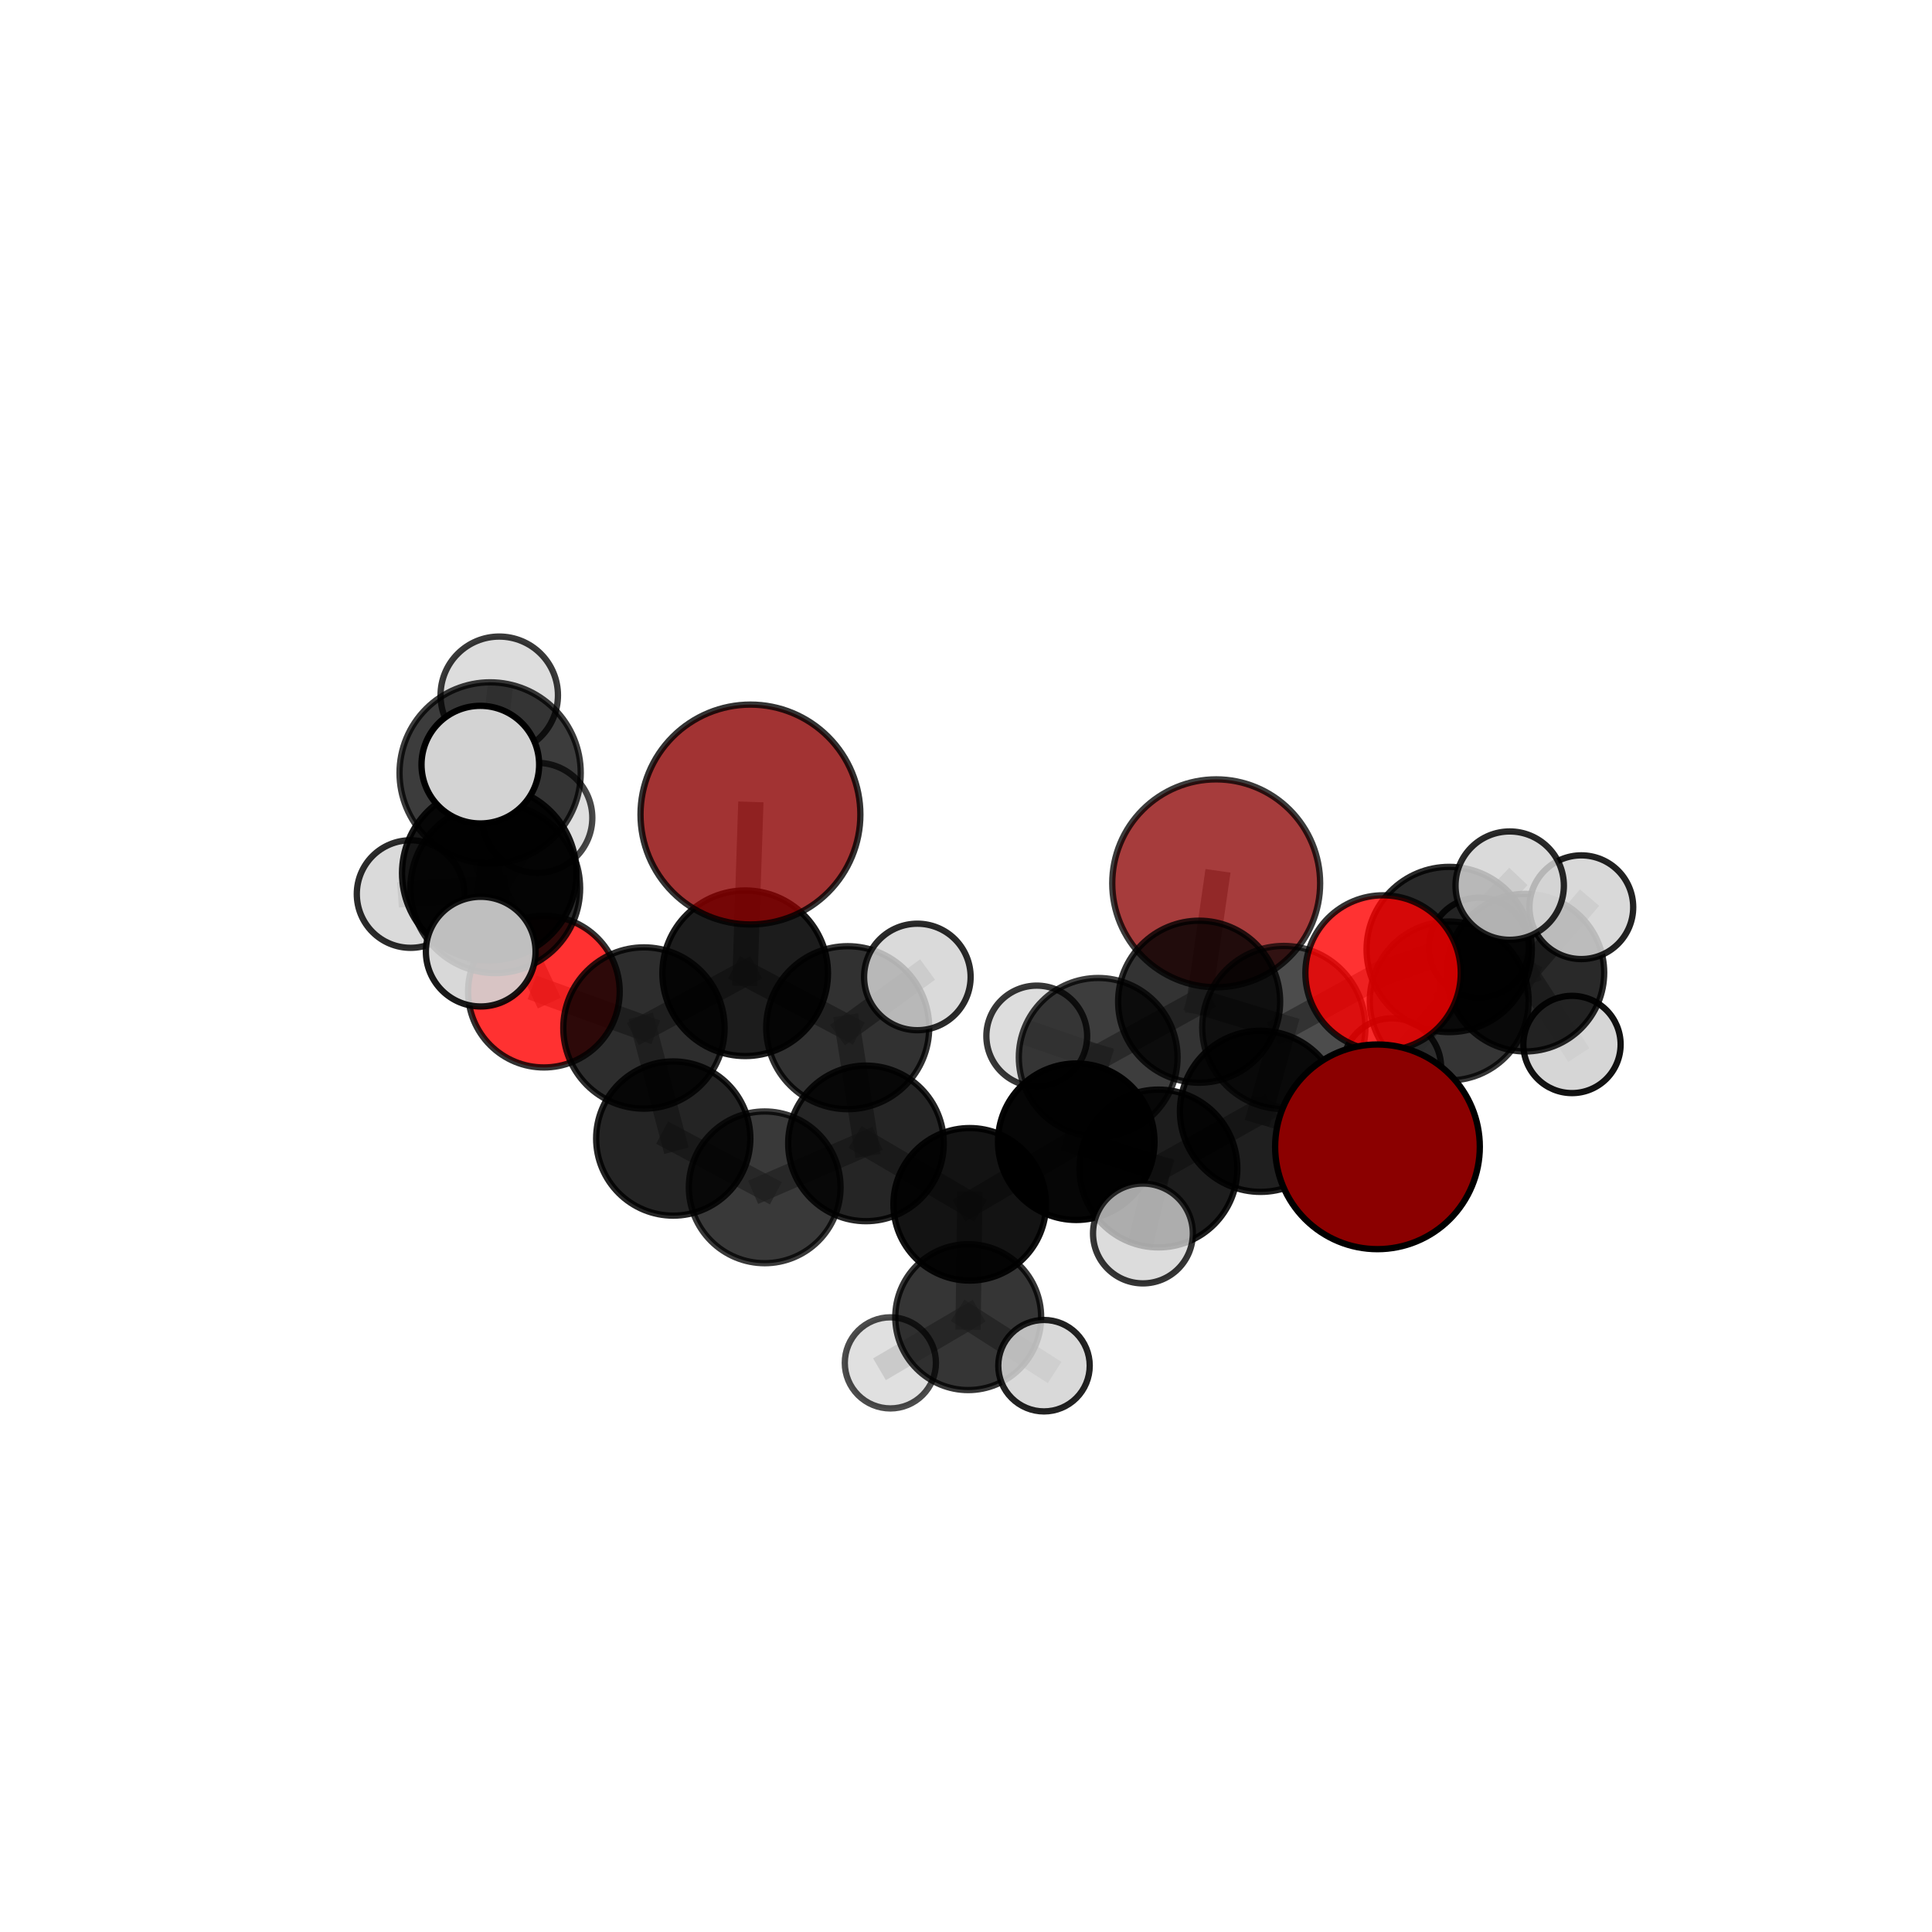 <?xml version="1.0" encoding="utf-8" standalone="no"?>
<!DOCTYPE svg PUBLIC "-//W3C//DTD SVG 1.1//EN"
  "http://www.w3.org/Graphics/SVG/1.1/DTD/svg11.dtd">
<svg xmlns:xlink="http://www.w3.org/1999/xlink" width="153pt" height="153pt" viewBox="0 0 153 153" xmlns="http://www.w3.org/2000/svg" version="1.1">
 <defs>
  <style type="text/css">*{stroke-linejoin: round; stroke-linecap: butt}</style>
 </defs>
 <g id="figure_1">
  <g id="patch_1">
   <path d="M 0 153 
L 153 153 
L 153 0 
L 0 0 
L 0 153 
z
" style="fill: none"/>
  </g>
  <g id="patch_2">
   <path d="M 7.2 145.8 
L 145.8 145.8 
L 145.8 7.2 
L 7.2 7.2 
L 7.2 145.8 
z
" style="fill: none"/>
  </g>
  <g id="axes_1">
   <g id="line2d_1">
    <path d="M 96.313 69.952 
L 94.962 79.327 
" clip-path="url(#p942146f9a3)" style="fill: none; stroke: #808080; stroke-opacity: 0.674; stroke-width: 2; stroke-linecap: square"/>
   </g>
   <g id="line2d_2">
    <path d="M 94.962 79.327 
L 101.67 81.373 
" clip-path="url(#p942146f9a3)" style="fill: none; stroke: #808080; stroke-opacity: 0.668; stroke-width: 2; stroke-linecap: square"/>
   </g>
   <g id="line2d_3">
    <path d="M 59.43 64.504 
L 59.013 77.077 
" clip-path="url(#p942146f9a3)" style="fill: none; stroke: #808080; stroke-opacity: 0.713; stroke-width: 2; stroke-linecap: square"/>
   </g>
   <g id="line2d_4">
    <path d="M 59.013 77.077 
L 50.995 81.41 
" clip-path="url(#p942146f9a3)" style="fill: none; stroke: #808080; stroke-opacity: 0.672; stroke-width: 2; stroke-linecap: square"/>
   </g>
   <g id="line2d_5">
    <path d="M 109.085 90.82 
L 99.823 88.007 
" clip-path="url(#p942146f9a3)" style="fill: none; stroke: #808080; stroke-opacity: 0.664; stroke-width: 2; stroke-linecap: square"/>
   </g>
   <g id="line2d_6">
    <path d="M 99.823 88.007 
L 101.67 81.373 
" clip-path="url(#p942146f9a3)" style="fill: none; stroke: #808080; stroke-opacity: 0.665; stroke-width: 2; stroke-linecap: square"/>
   </g>
   <g id="line2d_7">
    <path d="M 109.53 77.055 
L 101.67 81.373 
" clip-path="url(#p942146f9a3)" style="fill: none; stroke: #808080; stroke-opacity: 0.681; stroke-width: 2; stroke-linecap: square"/>
   </g>
   <g id="line2d_8">
    <path d="M 109.53 77.055 
L 114.766 75.193 
" clip-path="url(#p942146f9a3)" style="fill: none; stroke: #808080; stroke-opacity: 0.687; stroke-width: 2; stroke-linecap: square"/>
   </g>
   <g id="line2d_9">
    <path d="M 114.766 75.193 
L 114.767 79.268 
" clip-path="url(#p942146f9a3)" style="fill: none; stroke: #808080; stroke-opacity: 0.665; stroke-width: 2; stroke-linecap: square"/>
   </g>
   <g id="line2d_10">
    <path d="M 114.766 75.193 
L 119.557 70.135 
" clip-path="url(#p942146f9a3)" style="fill: none; stroke: #808080; stroke-opacity: 0.696; stroke-width: 2; stroke-linecap: square"/>
   </g>
   <g id="line2d_11">
    <path d="M 43.072 78.53 
L 50.995 81.41 
" clip-path="url(#p942146f9a3)" style="fill: none; stroke: #808080; stroke-opacity: 0.664; stroke-width: 2; stroke-linecap: square"/>
   </g>
   <g id="line2d_12">
    <path d="M 43.072 78.53 
L 39.22 70.343 
" clip-path="url(#p942146f9a3)" style="fill: none; stroke: #808080; stroke-opacity: 0.689; stroke-width: 2; stroke-linecap: square"/>
   </g>
   <g id="line2d_13">
    <path d="M 39.22 70.343 
L 38.745 69.148 
" clip-path="url(#p942146f9a3)" style="fill: none; stroke: #808080; stroke-opacity: 0.724; stroke-width: 2; stroke-linecap: square"/>
   </g>
   <g id="line2d_14">
    <path d="M 39.22 70.343 
L 32.516 70.802 
" clip-path="url(#p942146f9a3)" style="fill: none; stroke: #808080; stroke-opacity: 0.706; stroke-width: 2; stroke-linecap: square"/>
   </g>
   <g id="line2d_15">
    <path d="M 39.22 70.343 
L 42.55 64.769 
" clip-path="url(#p942146f9a3)" style="fill: none; stroke: #808080; stroke-opacity: 0.717; stroke-width: 2; stroke-linecap: square"/>
   </g>
   <g id="line2d_16">
    <path d="M 76.794 95.374 
L 85.231 90.417 
" clip-path="url(#p942146f9a3)" style="fill: none; stroke: #808080; stroke-opacity: 0.622; stroke-width: 2; stroke-linecap: square"/>
   </g>
   <g id="line2d_17">
    <path d="M 76.794 95.374 
L 68.578 90.548 
" clip-path="url(#p942146f9a3)" style="fill: none; stroke: #808080; stroke-opacity: 0.62; stroke-width: 2; stroke-linecap: square"/>
   </g>
   <g id="line2d_18">
    <path d="M 76.794 95.374 
L 76.676 104.308 
" clip-path="url(#p942146f9a3)" style="fill: none; stroke: #808080; stroke-opacity: 0.594; stroke-width: 2; stroke-linecap: square"/>
   </g>
   <g id="line2d_19">
    <path d="M 85.231 90.417 
L 91.739 92.537 
" clip-path="url(#p942146f9a3)" style="fill: none; stroke: #808080; stroke-opacity: 0.637; stroke-width: 2; stroke-linecap: square"/>
   </g>
   <g id="line2d_20">
    <path d="M 85.231 90.417 
L 86.968 83.734 
" clip-path="url(#p942146f9a3)" style="fill: none; stroke: #808080; stroke-opacity: 0.639; stroke-width: 2; stroke-linecap: square"/>
   </g>
   <g id="line2d_21">
    <path d="M 68.578 90.548 
L 60.559 94.028 
" clip-path="url(#p942146f9a3)" style="fill: none; stroke: #808080; stroke-opacity: 0.618; stroke-width: 2; stroke-linecap: square"/>
   </g>
   <g id="line2d_22">
    <path d="M 68.578 90.548 
L 67.131 81.385 
" clip-path="url(#p942146f9a3)" style="fill: none; stroke: #808080; stroke-opacity: 0.649; stroke-width: 2; stroke-linecap: square"/>
   </g>
   <g id="line2d_23">
    <path d="M 76.676 104.308 
L 70.511 107.929 
" clip-path="url(#p942146f9a3)" style="fill: none; stroke: #808080; stroke-opacity: 0.568; stroke-width: 2; stroke-linecap: square"/>
   </g>
   <g id="line2d_24">
    <path d="M 76.676 104.308 
L 82.677 108.153 
" clip-path="url(#p942146f9a3)" style="fill: none; stroke: #808080; stroke-opacity: 0.569; stroke-width: 2; stroke-linecap: square"/>
   </g>
   <g id="line2d_25">
    <path d="M 91.739 92.537 
L 99.823 88.007 
" clip-path="url(#p942146f9a3)" style="fill: none; stroke: #808080; stroke-opacity: 0.65; stroke-width: 2; stroke-linecap: square"/>
   </g>
   <g id="line2d_26">
    <path d="M 91.739 92.537 
L 90.512 97.682 
" clip-path="url(#p942146f9a3)" style="fill: none; stroke: #808080; stroke-opacity: 0.636; stroke-width: 2; stroke-linecap: square"/>
   </g>
   <g id="line2d_27">
    <path d="M 86.968 83.734 
L 94.962 79.327 
" clip-path="url(#p942146f9a3)" style="fill: none; stroke: #808080; stroke-opacity: 0.655; stroke-width: 2; stroke-linecap: square"/>
   </g>
   <g id="line2d_28">
    <path d="M 86.968 83.734 
L 82.104 82.045 
" clip-path="url(#p942146f9a3)" style="fill: none; stroke: #808080; stroke-opacity: 0.643; stroke-width: 2; stroke-linecap: square"/>
   </g>
   <g id="line2d_29">
    <path d="M 60.559 94.028 
L 53.317 90.164 
" clip-path="url(#p942146f9a3)" style="fill: none; stroke: #808080; stroke-opacity: 0.614; stroke-width: 2; stroke-linecap: square"/>
   </g>
   <g id="line2d_30">
    <path d="M 67.131 81.385 
L 59.013 77.077 
" clip-path="url(#p942146f9a3)" style="fill: none; stroke: #808080; stroke-opacity: 0.677; stroke-width: 2; stroke-linecap: square"/>
   </g>
   <g id="line2d_31">
    <path d="M 67.131 81.385 
L 72.648 77.367 
" clip-path="url(#p942146f9a3)" style="fill: none; stroke: #808080; stroke-opacity: 0.681; stroke-width: 2; stroke-linecap: square"/>
   </g>
   <g id="line2d_32">
    <path d="M 53.317 90.164 
L 50.995 81.41 
" clip-path="url(#p942146f9a3)" style="fill: none; stroke: #808080; stroke-opacity: 0.64; stroke-width: 2; stroke-linecap: square"/>
   </g>
   <g id="line2d_33">
    <path d="M 114.767 79.268 
L 120.801 77.027 
" clip-path="url(#p942146f9a3)" style="fill: none; stroke: #808080; stroke-opacity: 0.643; stroke-width: 2; stroke-linecap: square"/>
   </g>
   <g id="line2d_34">
    <path d="M 114.767 79.268 
L 110.229 84.542 
" clip-path="url(#p942146f9a3)" style="fill: none; stroke: #808080; stroke-opacity: 0.633; stroke-width: 2; stroke-linecap: square"/>
   </g>
   <g id="line2d_35">
    <path d="M 38.745 69.148 
L 38.815 61.21 
" clip-path="url(#p942146f9a3)" style="fill: none; stroke: #808080; stroke-opacity: 0.759; stroke-width: 2; stroke-linecap: square"/>
   </g>
   <g id="line2d_36">
    <path d="M 38.745 69.148 
L 38.069 75.363 
" clip-path="url(#p942146f9a3)" style="fill: none; stroke: #808080; stroke-opacity: 0.73; stroke-width: 2; stroke-linecap: square"/>
   </g>
   <g id="line2d_37">
    <path d="M 120.801 77.027 
L 125.23 71.845 
" clip-path="url(#p942146f9a3)" style="fill: none; stroke: #808080; stroke-opacity: 0.653; stroke-width: 2; stroke-linecap: square"/>
   </g>
   <g id="line2d_38">
    <path d="M 120.801 77.027 
L 124.49 82.714 
" clip-path="url(#p942146f9a3)" style="fill: none; stroke: #808080; stroke-opacity: 0.625; stroke-width: 2; stroke-linecap: square"/>
   </g>
   <g id="line2d_39">
    <path d="M 120.801 77.027 
L 117.119 75.048 
" clip-path="url(#p942146f9a3)" style="fill: none; stroke: #808080; stroke-opacity: 0.636; stroke-width: 2; stroke-linecap: square"/>
   </g>
   <g id="line2d_40">
    <path d="M 38.815 61.21 
L 38.038 60.555 
" clip-path="url(#p942146f9a3)" style="fill: none; stroke: #808080; stroke-opacity: 0.79; stroke-width: 2; stroke-linecap: square"/>
   </g>
   <g id="line2d_41">
    <path d="M 38.815 61.21 
L 39.537 55.06 
" clip-path="url(#p942146f9a3)" style="fill: none; stroke: #808080; stroke-opacity: 0.789; stroke-width: 2; stroke-linecap: square"/>
   </g>
   <g id="Path3DCollection_1">
    <path d="M 117.119 79.004 
C 118.168 79.004 119.175 78.588 119.917 77.846 
C 120.659 77.104 121.076 76.097 121.076 75.048 
C 121.076 73.999 120.659 72.992 119.917 72.25 
C 119.175 71.508 118.168 71.091 117.119 71.091 
C 116.07 71.091 115.063 71.508 114.321 72.25 
C 113.579 72.992 113.163 73.999 113.163 75.048 
C 113.163 76.097 113.579 77.104 114.321 77.846 
C 115.063 78.588 116.07 79.004 117.119 79.004 
z
" clip-path="url(#p942146f9a3)" style="fill: #d3d3d3; fill-opacity: 0.855; stroke: #000000; stroke-opacity: 0.855; stroke-width: 0.5"/>
    <path d="M 124.49 86.565 
C 125.511 86.565 126.491 86.16 127.213 85.437 
C 127.936 84.715 128.341 83.735 128.341 82.714 
C 128.341 81.693 127.936 80.713 127.213 79.991 
C 126.491 79.268 125.511 78.863 124.49 78.863 
C 123.469 78.863 122.489 79.268 121.767 79.991 
C 121.044 80.713 120.639 81.693 120.639 82.714 
C 120.639 83.735 121.044 84.715 121.767 85.437 
C 122.489 86.16 123.469 86.565 124.49 86.565 
z
" clip-path="url(#p942146f9a3)" style="fill: #d3d3d3; fill-opacity: 0.927; stroke: #000000; stroke-opacity: 0.927; stroke-width: 0.5"/>
    <path d="M 120.801 83.266 
C 122.455 83.266 124.042 82.608 125.212 81.439 
C 126.382 80.269 127.039 78.682 127.039 77.027 
C 127.039 75.373 126.382 73.786 125.212 72.616 
C 124.042 71.446 122.455 70.788 120.801 70.788 
C 119.146 70.788 117.559 71.446 116.389 72.616 
C 115.219 73.786 114.562 75.373 114.562 77.027 
C 114.562 78.682 115.219 80.269 116.389 81.439 
C 117.559 82.608 119.146 83.266 120.801 83.266 
z
" clip-path="url(#p942146f9a3)" style="fill-opacity: 0.836; stroke: #000000; stroke-opacity: 0.836; stroke-width: 0.5"/>
    <path d="M 125.23 75.951 
C 126.319 75.951 127.364 75.519 128.134 74.749 
C 128.904 73.979 129.337 72.934 129.337 71.845 
C 129.337 70.756 128.904 69.711 128.134 68.941 
C 127.364 68.171 126.319 67.738 125.23 67.738 
C 124.141 67.738 123.096 68.171 122.326 68.941 
C 121.556 69.711 121.123 70.756 121.123 71.845 
C 121.123 72.934 121.556 73.979 122.326 74.749 
C 123.096 75.519 124.141 75.951 125.23 75.951 
z
" clip-path="url(#p942146f9a3)" style="fill: #d3d3d3; fill-opacity: 0.864; stroke: #000000; stroke-opacity: 0.864; stroke-width: 0.5"/>
    <path d="M 110.229 88.44 
C 111.263 88.44 112.254 88.029 112.985 87.298 
C 113.716 86.567 114.127 85.576 114.127 84.542 
C 114.127 83.508 113.716 82.516 112.985 81.785 
C 112.254 81.054 111.263 80.643 110.229 80.643 
C 109.195 80.643 108.203 81.054 107.472 81.785 
C 106.741 82.516 106.33 83.508 106.33 84.542 
C 106.33 85.576 106.741 86.567 107.472 87.298 
C 108.203 88.029 109.195 88.44 110.229 88.44 
z
" clip-path="url(#p942146f9a3)" style="fill: #d3d3d3; fill-opacity: 0.835; stroke: #000000; stroke-opacity: 0.835; stroke-width: 0.5"/>
    <path d="M 96.313 78.183 
C 98.496 78.183 100.59 77.316 102.134 75.772 
C 103.677 74.229 104.545 72.135 104.545 69.952 
C 104.545 67.769 103.677 65.675 102.134 64.131 
C 100.59 62.588 98.496 61.72 96.313 61.72 
C 94.13 61.72 92.036 62.588 90.493 64.131 
C 88.949 65.675 88.082 67.769 88.082 69.952 
C 88.082 72.135 88.949 74.229 90.493 75.772 
C 92.036 77.316 94.13 78.183 96.313 78.183 
z
" clip-path="url(#p942146f9a3)" style="fill: #8b0000; fill-opacity: 0.764; stroke: #000000; stroke-opacity: 0.764; stroke-width: 0.5"/>
    <path d="M 114.767 85.559 
C 116.435 85.559 118.036 84.896 119.215 83.717 
C 120.395 82.537 121.058 80.937 121.058 79.268 
C 121.058 77.6 120.395 76 119.215 74.82 
C 118.036 73.64 116.435 72.977 114.767 72.977 
C 113.099 72.977 111.498 73.64 110.319 74.82 
C 109.139 76 108.476 77.6 108.476 79.268 
C 108.476 80.937 109.139 82.537 110.319 83.717 
C 111.498 84.896 113.099 85.559 114.767 85.559 
z
" clip-path="url(#p942146f9a3)" style="fill-opacity: 0.791; stroke: #000000; stroke-opacity: 0.791; stroke-width: 0.5"/>
    <path d="M 82.104 86.036 
C 83.163 86.036 84.178 85.616 84.926 84.867 
C 85.675 84.119 86.095 83.104 86.095 82.045 
C 86.095 80.987 85.675 79.971 84.926 79.223 
C 84.178 78.475 83.163 78.054 82.104 78.054 
C 81.046 78.054 80.031 78.475 79.282 79.223 
C 78.534 79.971 78.113 80.987 78.113 82.045 
C 78.113 83.104 78.534 84.119 79.282 84.867 
C 80.031 85.616 81.046 86.036 82.104 86.036 
z
" clip-path="url(#p942146f9a3)" style="fill: #d3d3d3; fill-opacity: 0.785; stroke: #000000; stroke-opacity: 0.785; stroke-width: 0.5"/>
    <path d="M 42.55 69.126 
C 43.705 69.126 44.814 68.667 45.631 67.85 
C 46.448 67.033 46.907 65.925 46.907 64.769 
C 46.907 63.613 46.448 62.505 45.631 61.688 
C 44.814 60.871 43.705 60.412 42.55 60.412 
C 41.394 60.412 40.286 60.871 39.469 61.688 
C 38.652 62.505 38.193 63.613 38.193 64.769 
C 38.193 65.925 38.652 67.033 39.469 67.85 
C 40.286 68.667 41.394 69.126 42.55 69.126 
z
" clip-path="url(#p942146f9a3)" style="fill: #d3d3d3; fill-opacity: 0.72; stroke: #000000; stroke-opacity: 0.72; stroke-width: 0.5"/>
    <path d="M 94.962 85.743 
C 96.664 85.743 98.296 85.067 99.499 83.864 
C 100.702 82.661 101.378 81.029 101.378 79.327 
C 101.378 77.626 100.702 75.994 99.499 74.791 
C 98.296 73.588 96.664 72.912 94.962 72.912 
C 93.261 72.912 91.629 73.588 90.426 74.791 
C 89.223 75.994 88.547 77.626 88.547 79.327 
C 88.547 81.029 89.223 82.661 90.426 83.864 
C 91.629 85.067 93.261 85.743 94.962 85.743 
z
" clip-path="url(#p942146f9a3)" style="fill-opacity: 0.8; stroke: #000000; stroke-opacity: 0.8; stroke-width: 0.5"/>
    <path d="M 86.968 90.02 
C 88.635 90.02 90.234 89.357 91.413 88.179 
C 92.592 87 93.254 85.401 93.254 83.734 
C 93.254 82.067 92.592 80.468 91.413 79.29 
C 90.234 78.111 88.635 77.449 86.968 77.449 
C 85.301 77.449 83.703 78.111 82.524 79.29 
C 81.345 80.468 80.683 82.067 80.683 83.734 
C 80.683 85.401 81.345 87 82.524 88.179 
C 83.703 89.357 85.301 90.02 86.968 90.02 
z
" clip-path="url(#p942146f9a3)" style="fill-opacity: 0.759; stroke: #000000; stroke-opacity: 0.759; stroke-width: 0.5"/>
    <path d="M 43.072 84.534 
C 44.664 84.534 46.192 83.901 47.317 82.775 
C 48.443 81.649 49.076 80.122 49.076 78.53 
C 49.076 76.938 48.443 75.41 47.317 74.285 
C 46.192 73.159 44.664 72.526 43.072 72.526 
C 41.48 72.526 39.953 73.159 38.827 74.285 
C 37.701 75.41 37.068 76.938 37.068 78.53 
C 37.068 80.122 37.701 81.649 38.827 82.775 
C 39.953 83.901 41.48 84.534 43.072 84.534 
z
" clip-path="url(#p942146f9a3)" style="fill: #ff0000; fill-opacity: 0.807; stroke: #000000; stroke-opacity: 0.807; stroke-width: 0.5"/>
    <path d="M 114.766 81.736 
C 116.501 81.736 118.166 81.047 119.393 79.82 
C 120.62 78.592 121.309 76.928 121.309 75.193 
C 121.309 73.457 120.62 71.793 119.393 70.566 
C 118.166 69.339 116.501 68.649 114.766 68.649 
C 113.03 68.649 111.366 69.339 110.139 70.566 
C 108.912 71.793 108.222 73.457 108.222 75.193 
C 108.222 76.928 108.912 78.592 110.139 79.82 
C 111.366 81.047 113.03 81.736 114.766 81.736 
z
" clip-path="url(#p942146f9a3)" style="fill-opacity: 0.837; stroke: #000000; stroke-opacity: 0.837; stroke-width: 0.5"/>
    <path d="M 32.516 75.061 
C 33.645 75.061 34.729 74.612 35.528 73.814 
C 36.326 73.015 36.775 71.931 36.775 70.802 
C 36.775 69.672 36.326 68.588 35.528 67.789 
C 34.729 66.991 33.645 66.542 32.516 66.542 
C 31.386 66.542 30.302 66.991 29.504 67.789 
C 28.705 68.588 28.256 69.672 28.256 70.802 
C 28.256 71.931 28.705 73.015 29.504 73.814 
C 30.302 74.612 31.386 75.061 32.516 75.061 
z
" clip-path="url(#p942146f9a3)" style="fill: #d3d3d3; fill-opacity: 0.83; stroke: #000000; stroke-opacity: 0.83; stroke-width: 0.5"/>
    <path d="M 53.317 96.27 
C 54.936 96.27 56.489 95.627 57.635 94.482 
C 58.78 93.336 59.423 91.783 59.423 90.164 
C 59.423 88.544 58.78 86.991 57.635 85.846 
C 56.489 84.701 54.936 84.057 53.317 84.057 
C 51.697 84.057 50.144 84.701 48.999 85.846 
C 47.854 86.991 47.21 88.544 47.21 90.164 
C 47.21 91.783 47.854 93.336 48.999 94.482 
C 50.144 95.627 51.697 96.27 53.317 96.27 
z
" clip-path="url(#p942146f9a3)" style="fill-opacity: 0.856; stroke: #000000; stroke-opacity: 0.856; stroke-width: 0.5"/>
    <path d="M 50.995 87.797 
C 52.689 87.797 54.313 87.124 55.511 85.927 
C 56.709 84.729 57.382 83.104 57.382 81.41 
C 57.382 79.717 56.709 78.092 55.511 76.894 
C 54.313 75.697 52.689 75.024 50.995 75.024 
C 49.301 75.024 47.676 75.697 46.479 76.894 
C 45.281 78.092 44.608 79.717 44.608 81.41 
C 44.608 83.104 45.281 84.729 46.479 85.927 
C 47.676 87.124 49.301 87.797 50.995 87.797 
z
" clip-path="url(#p942146f9a3)" style="fill-opacity: 0.824; stroke: #000000; stroke-opacity: 0.824; stroke-width: 0.5"/>
    <path d="M 60.559 100.036 
C 62.152 100.036 63.68 99.403 64.807 98.276 
C 65.933 97.15 66.566 95.621 66.566 94.028 
C 66.566 92.435 65.933 90.907 64.807 89.78 
C 63.68 88.653 62.152 88.02 60.559 88.02 
C 58.965 88.02 57.437 88.653 56.311 89.78 
C 55.184 90.907 54.551 92.435 54.551 94.028 
C 54.551 95.621 55.184 97.15 56.311 98.276 
C 57.437 99.403 58.965 100.036 60.559 100.036 
z
" clip-path="url(#p942146f9a3)" style="fill-opacity: 0.776; stroke: #000000; stroke-opacity: 0.776; stroke-width: 0.5"/>
    <path d="M 119.557 74.425 
C 120.695 74.425 121.786 73.973 122.591 73.169 
C 123.395 72.364 123.847 71.273 123.847 70.135 
C 123.847 68.998 123.395 67.906 122.591 67.102 
C 121.786 66.297 120.695 65.845 119.557 65.845 
C 118.42 65.845 117.328 66.297 116.524 67.102 
C 115.719 67.906 115.267 68.998 115.267 70.135 
C 115.267 71.273 115.719 72.364 116.524 73.169 
C 117.328 73.973 118.42 74.425 119.557 74.425 
z
" clip-path="url(#p942146f9a3)" style="fill: #d3d3d3; fill-opacity: 0.839; stroke: #000000; stroke-opacity: 0.839; stroke-width: 0.5"/>
    <path d="M 39.22 77.063 
C 41.003 77.063 42.712 76.355 43.972 75.095 
C 45.233 73.834 45.941 72.125 45.941 70.343 
C 45.941 68.56 45.233 66.851 43.972 65.591 
C 42.712 64.33 41.003 63.622 39.22 63.622 
C 37.438 63.622 35.729 64.33 34.468 65.591 
C 33.208 66.851 32.5 68.56 32.5 70.343 
C 32.5 72.125 33.208 73.834 34.468 75.095 
C 35.729 76.355 37.438 77.063 39.22 77.063 
z
" clip-path="url(#p942146f9a3)" style="fill-opacity: 0.825; stroke: #000000; stroke-opacity: 0.825; stroke-width: 0.5"/>
    <path d="M 68.578 96.709 
C 70.212 96.709 71.779 96.06 72.934 94.905 
C 74.09 93.749 74.739 92.182 74.739 90.548 
C 74.739 88.914 74.09 87.347 72.934 86.192 
C 71.779 85.036 70.212 84.387 68.578 84.387 
C 66.944 84.387 65.377 85.036 64.221 86.192 
C 63.066 87.347 62.417 88.914 62.417 90.548 
C 62.417 92.182 63.066 93.749 64.221 94.905 
C 65.377 96.06 66.944 96.709 68.578 96.709 
z
" clip-path="url(#p942146f9a3)" style="fill-opacity: 0.854; stroke: #000000; stroke-opacity: 0.854; stroke-width: 0.5"/>
    <path d="M 59.013 83.633 
C 60.752 83.633 62.42 82.942 63.649 81.713 
C 64.879 80.483 65.569 78.815 65.569 77.077 
C 65.569 75.338 64.879 73.67 63.649 72.44 
C 62.42 71.211 60.752 70.52 59.013 70.52 
C 57.274 70.52 55.606 71.211 54.377 72.44 
C 53.147 73.67 52.456 75.338 52.456 77.077 
C 52.456 78.815 53.147 80.483 54.377 81.713 
C 55.606 82.942 57.274 83.633 59.013 83.633 
z
" clip-path="url(#p942146f9a3)" style="fill-opacity: 0.887; stroke: #000000; stroke-opacity: 0.887; stroke-width: 0.5"/>
    <path d="M 67.131 87.838 
C 68.843 87.838 70.484 87.158 71.694 85.948 
C 72.905 84.738 73.585 83.096 73.585 81.385 
C 73.585 79.673 72.905 78.032 71.694 76.822 
C 70.484 75.611 68.843 74.931 67.131 74.931 
C 65.42 74.931 63.778 75.611 62.568 76.822 
C 61.358 78.032 60.678 79.673 60.678 81.385 
C 60.678 83.096 61.358 84.738 62.568 85.948 
C 63.778 87.158 65.42 87.838 67.131 87.838 
z
" clip-path="url(#p942146f9a3)" style="fill-opacity: 0.808; stroke: #000000; stroke-opacity: 0.808; stroke-width: 0.5"/>
    <path d="M 76.794 101.414 
C 78.396 101.414 79.932 100.778 81.065 99.645 
C 82.198 98.513 82.834 96.976 82.834 95.374 
C 82.834 93.772 82.198 92.236 81.065 91.103 
C 79.932 89.971 78.396 89.334 76.794 89.334 
C 75.192 89.334 73.655 89.971 72.523 91.103 
C 71.39 92.236 70.754 93.772 70.754 95.374 
C 70.754 96.976 71.39 98.513 72.523 99.645 
C 73.655 100.778 75.192 101.414 76.794 101.414 
z
" clip-path="url(#p942146f9a3)" style="fill-opacity: 0.923; stroke: #000000; stroke-opacity: 0.923; stroke-width: 0.5"/>
    <path d="M 59.43 73.209 
C 61.738 73.209 63.953 72.292 65.585 70.659 
C 67.217 69.027 68.135 66.813 68.135 64.504 
C 68.135 62.195 67.217 59.981 65.585 58.349 
C 63.953 56.716 61.738 55.799 59.43 55.799 
C 57.121 55.799 54.907 56.716 53.274 58.349 
C 51.642 59.981 50.724 62.195 50.724 64.504 
C 50.724 66.813 51.642 69.027 53.274 70.659 
C 54.907 72.292 57.121 73.209 59.43 73.209 
z
" clip-path="url(#p942146f9a3)" style="fill: #8b0000; fill-opacity: 0.799; stroke: #000000; stroke-opacity: 0.799; stroke-width: 0.5"/>
    <path d="M 85.231 96.613 
C 86.875 96.613 88.451 95.96 89.613 94.798 
C 90.775 93.636 91.428 92.06 91.428 90.417 
C 91.428 88.773 90.775 87.197 89.613 86.035 
C 88.451 84.873 86.875 84.22 85.231 84.22 
C 83.588 84.22 82.012 84.873 80.85 86.035 
C 79.688 87.197 79.035 88.773 79.035 90.417 
C 79.035 92.06 79.688 93.636 80.85 94.798 
C 82.012 95.96 83.588 96.613 85.231 96.613 
z
" clip-path="url(#p942146f9a3)" style="fill-opacity: 0.976; stroke: #000000; stroke-opacity: 0.976; stroke-width: 0.5"/>
    <path d="M 101.67 87.835 
C 103.384 87.835 105.028 87.154 106.239 85.942 
C 107.451 84.731 108.132 83.087 108.132 81.373 
C 108.132 79.659 107.451 78.015 106.239 76.803 
C 105.028 75.591 103.384 74.91 101.67 74.91 
C 99.956 74.91 98.312 75.591 97.1 76.803 
C 95.888 78.015 95.207 79.659 95.207 81.373 
C 95.207 83.087 95.888 84.731 97.1 85.942 
C 98.312 87.154 99.956 87.835 101.67 87.835 
z
" clip-path="url(#p942146f9a3)" style="fill-opacity: 0.7; stroke: #000000; stroke-opacity: 0.7; stroke-width: 0.5"/>
    <path d="M 70.511 111.537 
C 71.468 111.537 72.385 111.157 73.062 110.48 
C 73.739 109.804 74.119 108.886 74.119 107.929 
C 74.119 106.972 73.739 106.054 73.062 105.377 
C 72.385 104.701 71.468 104.321 70.511 104.321 
C 69.554 104.321 68.636 104.701 67.959 105.377 
C 67.282 106.054 66.902 106.972 66.902 107.929 
C 66.902 108.886 67.282 109.804 67.959 110.48 
C 68.636 111.157 69.554 111.537 70.511 111.537 
z
" clip-path="url(#p942146f9a3)" style="fill: #d3d3d3; fill-opacity: 0.703; stroke: #000000; stroke-opacity: 0.703; stroke-width: 0.5"/>
    <path d="M 76.676 110.083 
C 78.207 110.083 79.676 109.474 80.759 108.391 
C 81.842 107.308 82.451 105.839 82.451 104.308 
C 82.451 102.776 81.842 101.307 80.759 100.224 
C 79.676 99.141 78.207 98.532 76.676 98.532 
C 75.144 98.532 73.675 99.141 72.592 100.224 
C 71.509 101.307 70.9 102.776 70.9 104.308 
C 70.9 105.839 71.509 107.308 72.592 108.391 
C 73.675 109.474 75.144 110.083 76.676 110.083 
z
" clip-path="url(#p942146f9a3)" style="fill-opacity: 0.79; stroke: #000000; stroke-opacity: 0.79; stroke-width: 0.5"/>
    <path d="M 109.53 83.207 
C 111.161 83.207 112.726 82.559 113.88 81.405 
C 115.034 80.251 115.682 78.686 115.682 77.055 
C 115.682 75.423 115.034 73.858 113.88 72.704 
C 112.726 71.551 111.161 70.902 109.53 70.902 
C 107.898 70.902 106.333 71.551 105.179 72.704 
C 104.026 73.858 103.377 75.423 103.377 77.055 
C 103.377 78.686 104.026 80.251 105.179 81.405 
C 106.333 82.559 107.898 83.207 109.53 83.207 
z
" clip-path="url(#p942146f9a3)" style="fill: #ff0000; fill-opacity: 0.801; stroke: #000000; stroke-opacity: 0.801; stroke-width: 0.5"/>
    <path d="M 82.677 111.774 
C 83.637 111.774 84.558 111.393 85.237 110.714 
C 85.916 110.035 86.298 109.113 86.298 108.153 
C 86.298 107.193 85.916 106.272 85.237 105.593 
C 84.558 104.914 83.637 104.532 82.677 104.532 
C 81.717 104.532 80.796 104.914 80.117 105.593 
C 79.438 106.272 79.056 107.193 79.056 108.153 
C 79.056 109.113 79.438 110.035 80.117 110.714 
C 80.796 111.393 81.717 111.774 82.677 111.774 
z
" clip-path="url(#p942146f9a3)" style="fill: #d3d3d3; fill-opacity: 0.865; stroke: #000000; stroke-opacity: 0.865; stroke-width: 0.5"/>
    <path d="M 72.648 81.585 
C 73.767 81.585 74.84 81.141 75.631 80.35 
C 76.421 79.559 76.866 78.486 76.866 77.367 
C 76.866 76.249 76.421 75.176 75.631 74.385 
C 74.84 73.594 73.767 73.15 72.648 73.15 
C 71.53 73.15 70.457 73.594 69.666 74.385 
C 68.875 75.176 68.43 76.249 68.43 77.367 
C 68.43 78.486 68.875 79.559 69.666 80.35 
C 70.457 81.141 71.53 81.585 72.648 81.585 
z
" clip-path="url(#p942146f9a3)" style="fill: #d3d3d3; fill-opacity: 0.833; stroke: #000000; stroke-opacity: 0.833; stroke-width: 0.5"/>
    <path d="M 91.739 98.785 
C 93.396 98.785 94.986 98.127 96.158 96.955 
C 97.329 95.783 97.988 94.194 97.988 92.537 
C 97.988 90.879 97.329 89.29 96.158 88.118 
C 94.986 86.946 93.396 86.288 91.739 86.288 
C 90.082 86.288 88.493 86.946 87.321 88.118 
C 86.149 89.29 85.491 90.879 85.491 92.537 
C 85.491 94.194 86.149 95.783 87.321 96.955 
C 88.493 98.127 90.082 98.785 91.739 98.785 
z
" clip-path="url(#p942146f9a3)" style="fill-opacity: 0.886; stroke: #000000; stroke-opacity: 0.886; stroke-width: 0.5"/>
    <path d="M 99.823 94.388 
C 101.515 94.388 103.139 93.716 104.335 92.519 
C 105.532 91.323 106.204 89.7 106.204 88.007 
C 106.204 86.315 105.532 84.692 104.335 83.495 
C 103.139 82.299 101.515 81.626 99.823 81.626 
C 98.131 81.626 96.508 82.299 95.311 83.495 
C 94.115 84.692 93.442 86.315 93.442 88.007 
C 93.442 89.7 94.115 91.323 95.311 92.519 
C 96.508 93.716 98.131 94.388 99.823 94.388 
z
" clip-path="url(#p942146f9a3)" style="fill-opacity: 0.877; stroke: #000000; stroke-opacity: 0.877; stroke-width: 0.5"/>
    <path d="M 38.745 76.056 
C 40.576 76.056 42.334 75.328 43.629 74.033 
C 44.924 72.737 45.652 70.98 45.652 69.148 
C 45.652 67.317 44.924 65.56 43.629 64.264 
C 42.334 62.969 40.576 62.241 38.745 62.241 
C 36.913 62.241 35.156 62.969 33.86 64.264 
C 32.565 65.56 31.837 67.317 31.837 69.148 
C 31.837 70.98 32.565 72.737 33.86 74.033 
C 35.156 75.328 36.913 76.056 38.745 76.056 
z
" clip-path="url(#p942146f9a3)" style="fill-opacity: 0.906; stroke: #000000; stroke-opacity: 0.906; stroke-width: 0.5"/>
    <path d="M 39.537 59.709 
C 40.77 59.709 41.953 59.219 42.824 58.347 
C 43.696 57.476 44.186 56.293 44.186 55.06 
C 44.186 53.827 43.696 52.644 42.824 51.773 
C 41.953 50.901 40.77 50.411 39.537 50.411 
C 38.304 50.411 37.121 50.901 36.25 51.773 
C 35.378 52.644 34.888 53.827 34.888 55.06 
C 34.888 56.293 35.378 57.476 36.25 58.347 
C 37.121 59.219 38.304 59.709 39.537 59.709 
z
" clip-path="url(#p942146f9a3)" style="fill: #d3d3d3; fill-opacity: 0.775; stroke: #000000; stroke-opacity: 0.775; stroke-width: 0.5"/>
    <path d="M 38.069 79.705 
C 39.221 79.705 40.325 79.247 41.14 78.433 
C 41.954 77.619 42.411 76.514 42.411 75.363 
C 42.411 74.211 41.954 73.107 41.14 72.292 
C 40.325 71.478 39.221 71.021 38.069 71.021 
C 36.918 71.021 35.813 71.478 34.999 72.292 
C 34.185 73.107 33.727 74.211 33.727 75.363 
C 33.727 76.514 34.185 77.619 34.999 78.433 
C 35.813 79.247 36.918 79.705 38.069 79.705 
z
" clip-path="url(#p942146f9a3)" style="fill: #d3d3d3; fill-opacity: 0.902; stroke: #000000; stroke-opacity: 0.902; stroke-width: 0.5"/>
    <path d="M 38.815 68.385 
C 40.718 68.385 42.543 67.629 43.889 66.284 
C 45.234 64.938 45.99 63.113 45.99 61.21 
C 45.99 59.307 45.234 57.482 43.889 56.137 
C 42.543 54.791 40.718 54.035 38.815 54.035 
C 36.912 54.035 35.087 54.791 33.742 56.137 
C 32.396 57.482 31.64 59.307 31.64 61.21 
C 31.64 63.113 32.396 64.938 33.742 66.284 
C 35.087 67.629 36.912 68.385 38.815 68.385 
z
" clip-path="url(#p942146f9a3)" style="fill-opacity: 0.763; stroke: #000000; stroke-opacity: 0.763; stroke-width: 0.5"/>
    <path d="M 90.512 101.634 
C 91.56 101.634 92.565 101.218 93.306 100.476 
C 94.047 99.735 94.464 98.73 94.464 97.682 
C 94.464 96.634 94.047 95.629 93.306 94.888 
C 92.565 94.147 91.56 93.73 90.512 93.73 
C 89.464 93.73 88.459 94.147 87.718 94.888 
C 86.977 95.629 86.56 96.634 86.56 97.682 
C 86.56 98.73 86.977 99.735 87.718 100.476 
C 88.459 101.218 89.464 101.634 90.512 101.634 
z
" clip-path="url(#p942146f9a3)" style="fill: #d3d3d3; fill-opacity: 0.791; stroke: #000000; stroke-opacity: 0.791; stroke-width: 0.5"/>
    <path d="M 109.085 98.924 
C 111.235 98.924 113.296 98.07 114.816 96.551 
C 116.336 95.031 117.19 92.969 117.19 90.82 
C 117.19 88.671 116.336 86.609 114.816 85.09 
C 113.296 83.57 111.235 82.716 109.085 82.716 
C 106.936 82.716 104.875 83.57 103.355 85.09 
C 101.835 86.609 100.981 88.671 100.981 90.82 
C 100.981 92.969 101.835 95.031 103.355 96.551 
C 104.875 98.07 106.936 98.924 109.085 98.924 
z
" clip-path="url(#p942146f9a3)" style="fill: #8b0000; stroke: #000000; stroke-width: 0.5"/>
    <path d="M 38.038 65.213 
C 39.274 65.213 40.459 64.722 41.332 63.849 
C 42.206 62.975 42.696 61.79 42.696 60.555 
C 42.696 59.319 42.206 58.134 41.332 57.261 
C 40.459 56.387 39.274 55.896 38.038 55.896 
C 36.803 55.896 35.618 56.387 34.744 57.261 
C 33.871 58.134 33.38 59.319 33.38 60.555 
C 33.38 61.79 33.871 62.975 34.744 63.849 
C 35.618 64.722 36.803 65.213 38.038 65.213 
z
" clip-path="url(#p942146f9a3)" style="fill: #d3d3d3; fill-opacity: 0.997; stroke: #000000; stroke-opacity: 0.997; stroke-width: 0.5"/>
   </g>
  </g>
 </g>
 <defs>
  <clipPath id="p942146f9a3">
   <rect x="7.2" y="7.2" width="138.6" height="138.6"/>
  </clipPath>
 </defs>
</svg>
